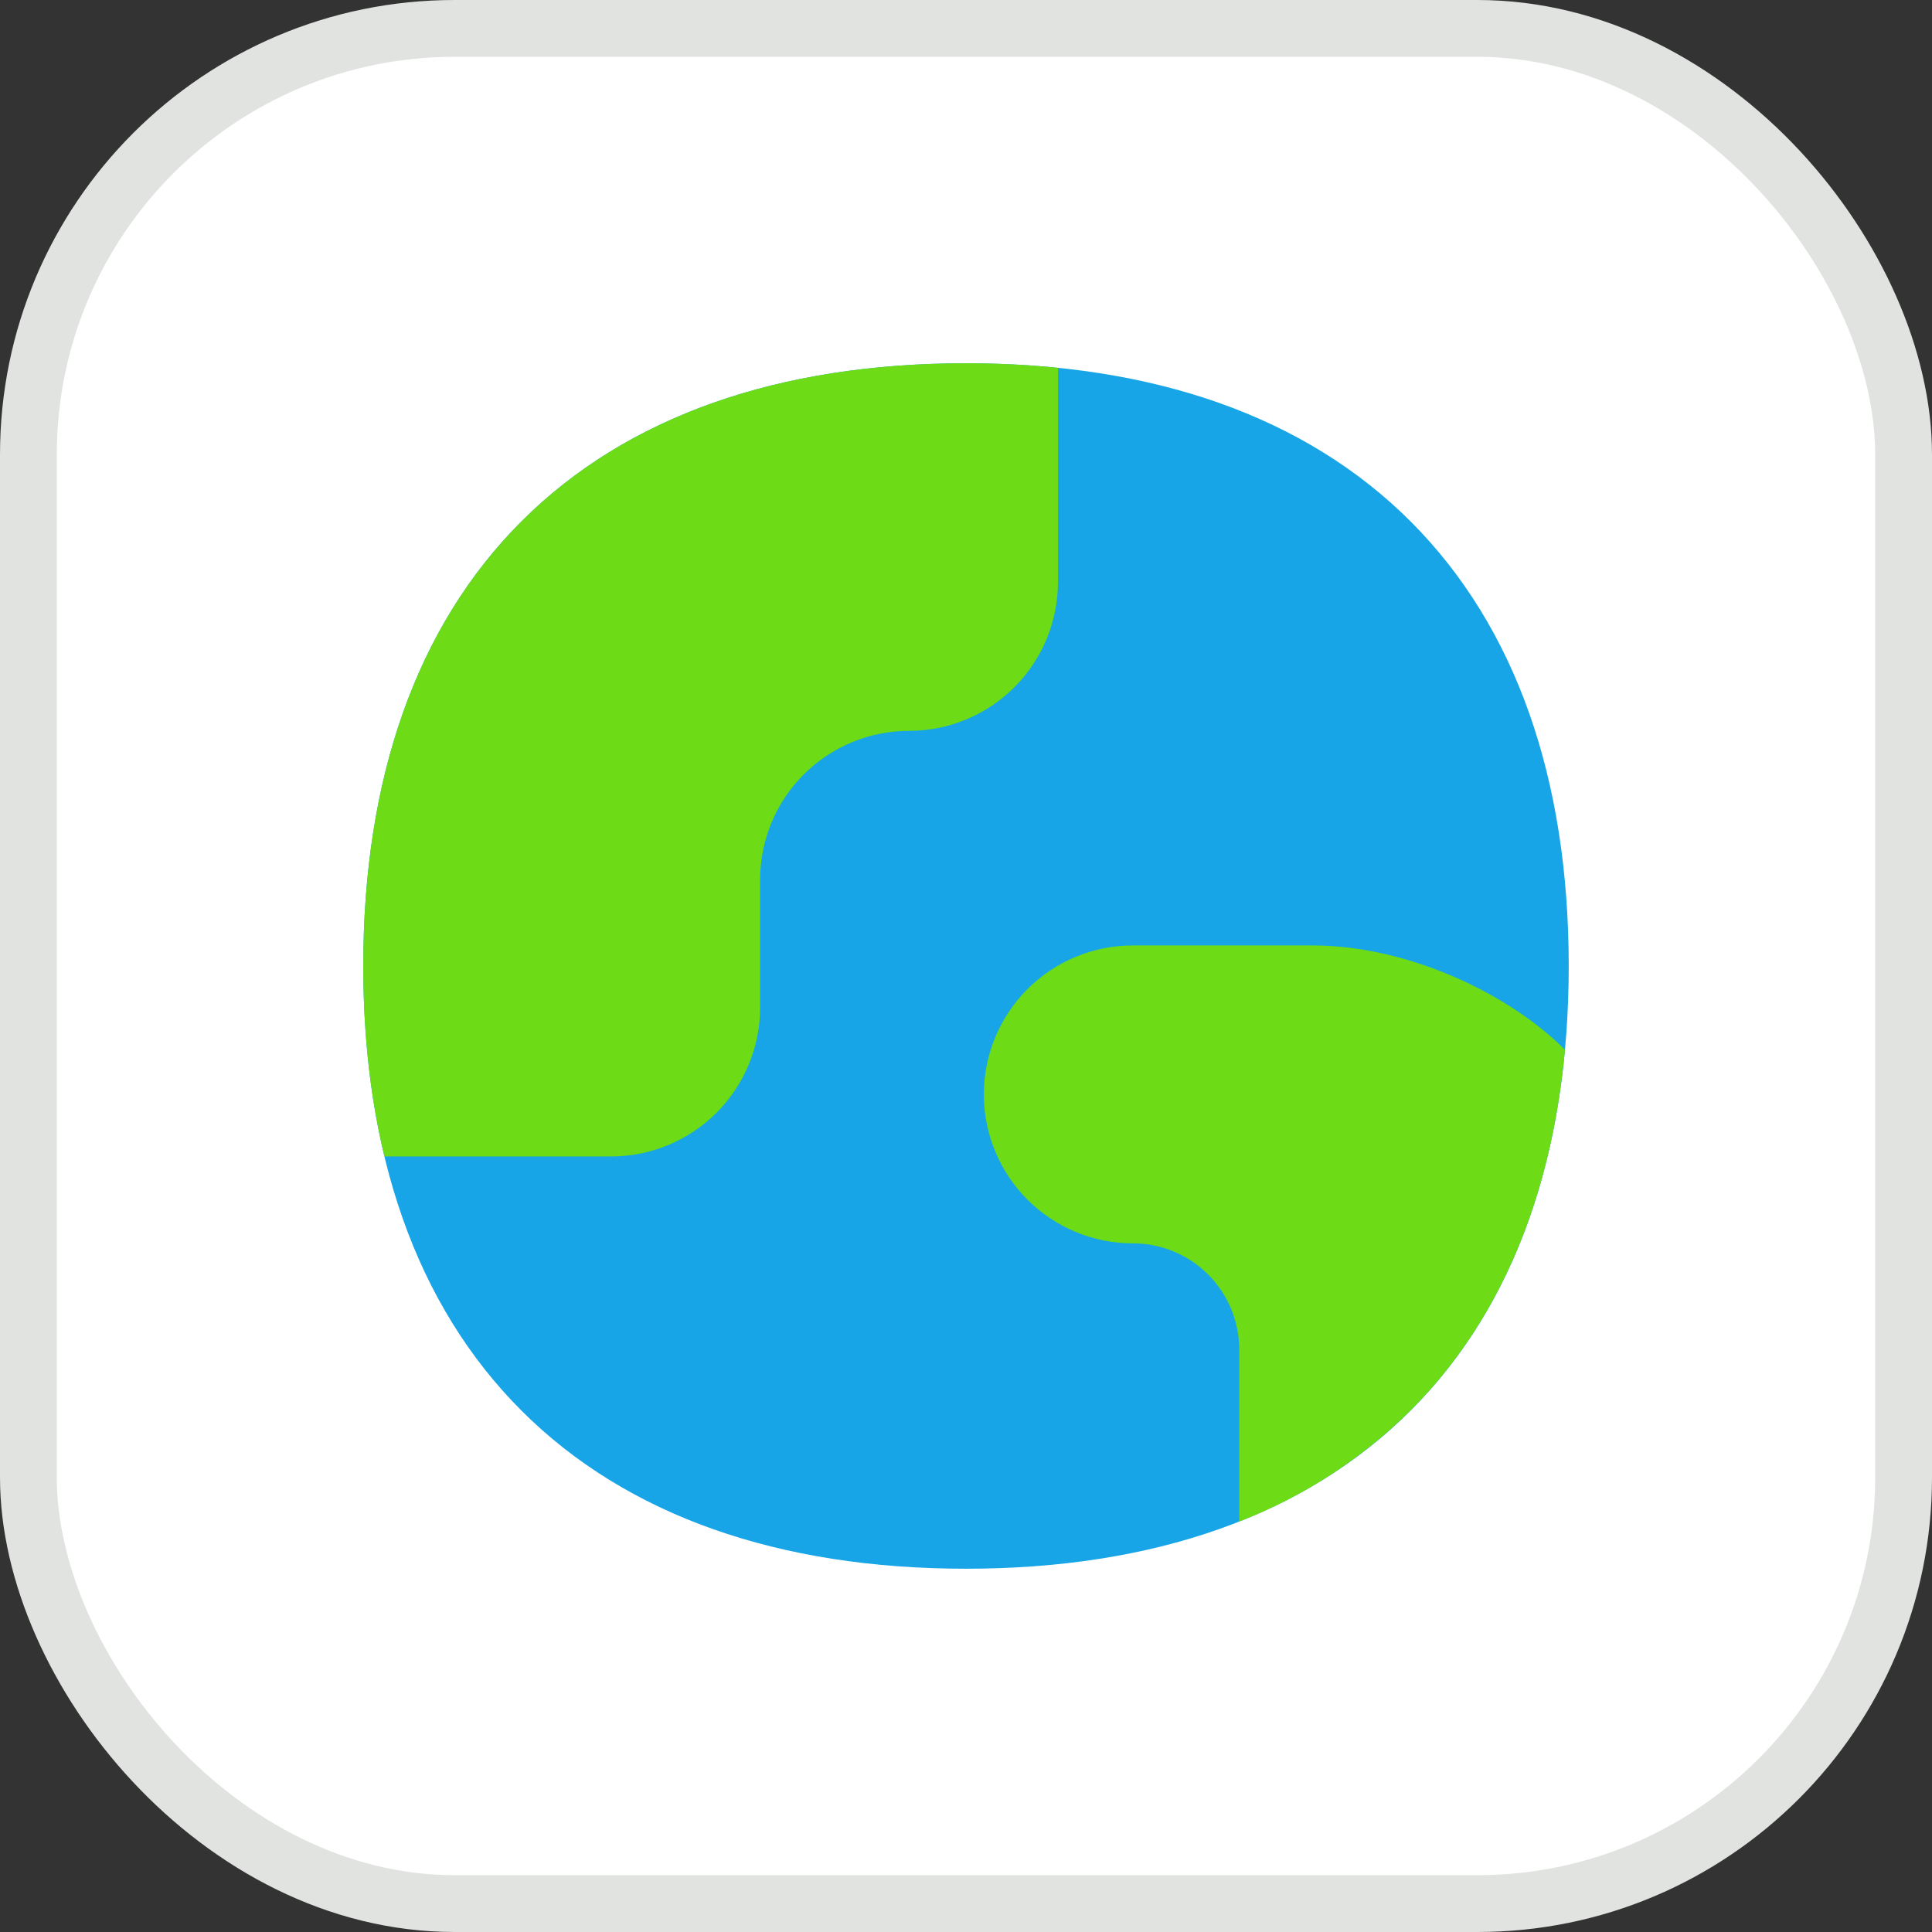 <svg width="34" height="34" viewBox="0 0 34 34" fill="none" xmlns="http://www.w3.org/2000/svg">
<rect x="0" y="0" width="34" height="34" fill="#333333" stroke="none"/>
<rect x="0.5" y="0.5" width="33" height="33" rx="7.5" fill="white"/>
<rect x="0.5" y="0.5" width="33" height="33" rx="7.5" stroke="#E1E3E1"/>
<g clip-path="url(#clip0_696_494)">
<path d="M17 6.393C13.713 6.393 11.034 7.32 9.176 9.176C7.32 11.033 6.393 13.712 6.393 17C6.393 20.287 7.32 22.966 9.176 24.824C11.034 26.68 13.713 27.607 17 27.607C20.288 27.607 22.967 26.68 24.824 24.824C26.68 22.966 27.607 20.287 27.607 17C27.607 13.712 26.68 11.033 24.824 9.176C22.967 7.32 20.288 6.393 17 6.393Z" fill="#17A5E7"/>
<path fill-rule="evenodd" clip-rule="evenodd" d="M10.755 20.352C11.1 20.352 11.44 20.284 11.758 20.152C12.076 20.02 12.365 19.827 12.609 19.584C12.852 19.34 13.045 19.052 13.177 18.733C13.309 18.416 13.377 18.075 13.377 17.73V15.483C13.377 14.788 13.653 14.121 14.144 13.63C14.636 13.138 15.303 12.862 15.998 12.862C16.692 12.862 17.359 12.586 17.851 12.095C18.342 11.604 18.618 10.938 18.619 10.243V6.473C18.081 6.419 17.541 6.392 17 6.393C13.713 6.393 11.034 7.32 9.176 9.176C7.32 11.033 6.393 13.712 6.393 17C6.393 18.202 6.517 19.322 6.766 20.352H10.755ZM27.541 18.474C27.299 21.093 26.394 23.251 24.823 24.822C23.963 25.674 22.937 26.34 21.809 26.777V23.754C21.809 23.508 21.761 23.264 21.667 23.037C21.573 22.809 21.435 22.603 21.261 22.429C21.087 22.255 20.88 22.117 20.653 22.023C20.425 21.929 20.182 21.88 19.936 21.881C19.241 21.881 18.574 21.604 18.082 21.113C17.591 20.621 17.314 19.955 17.314 19.259C17.314 18.564 17.591 17.898 18.082 17.406C18.574 16.915 19.241 16.638 19.936 16.638H23.126C24.769 16.648 26.539 17.471 27.541 18.474Z" fill="#6DDB15"/>
</g>
<defs>
<clipPath id="clip0_696_494">
<rect width="22" height="22" fill="white" transform="translate(6 6)"/>
</clipPath>
</defs>
</svg>
